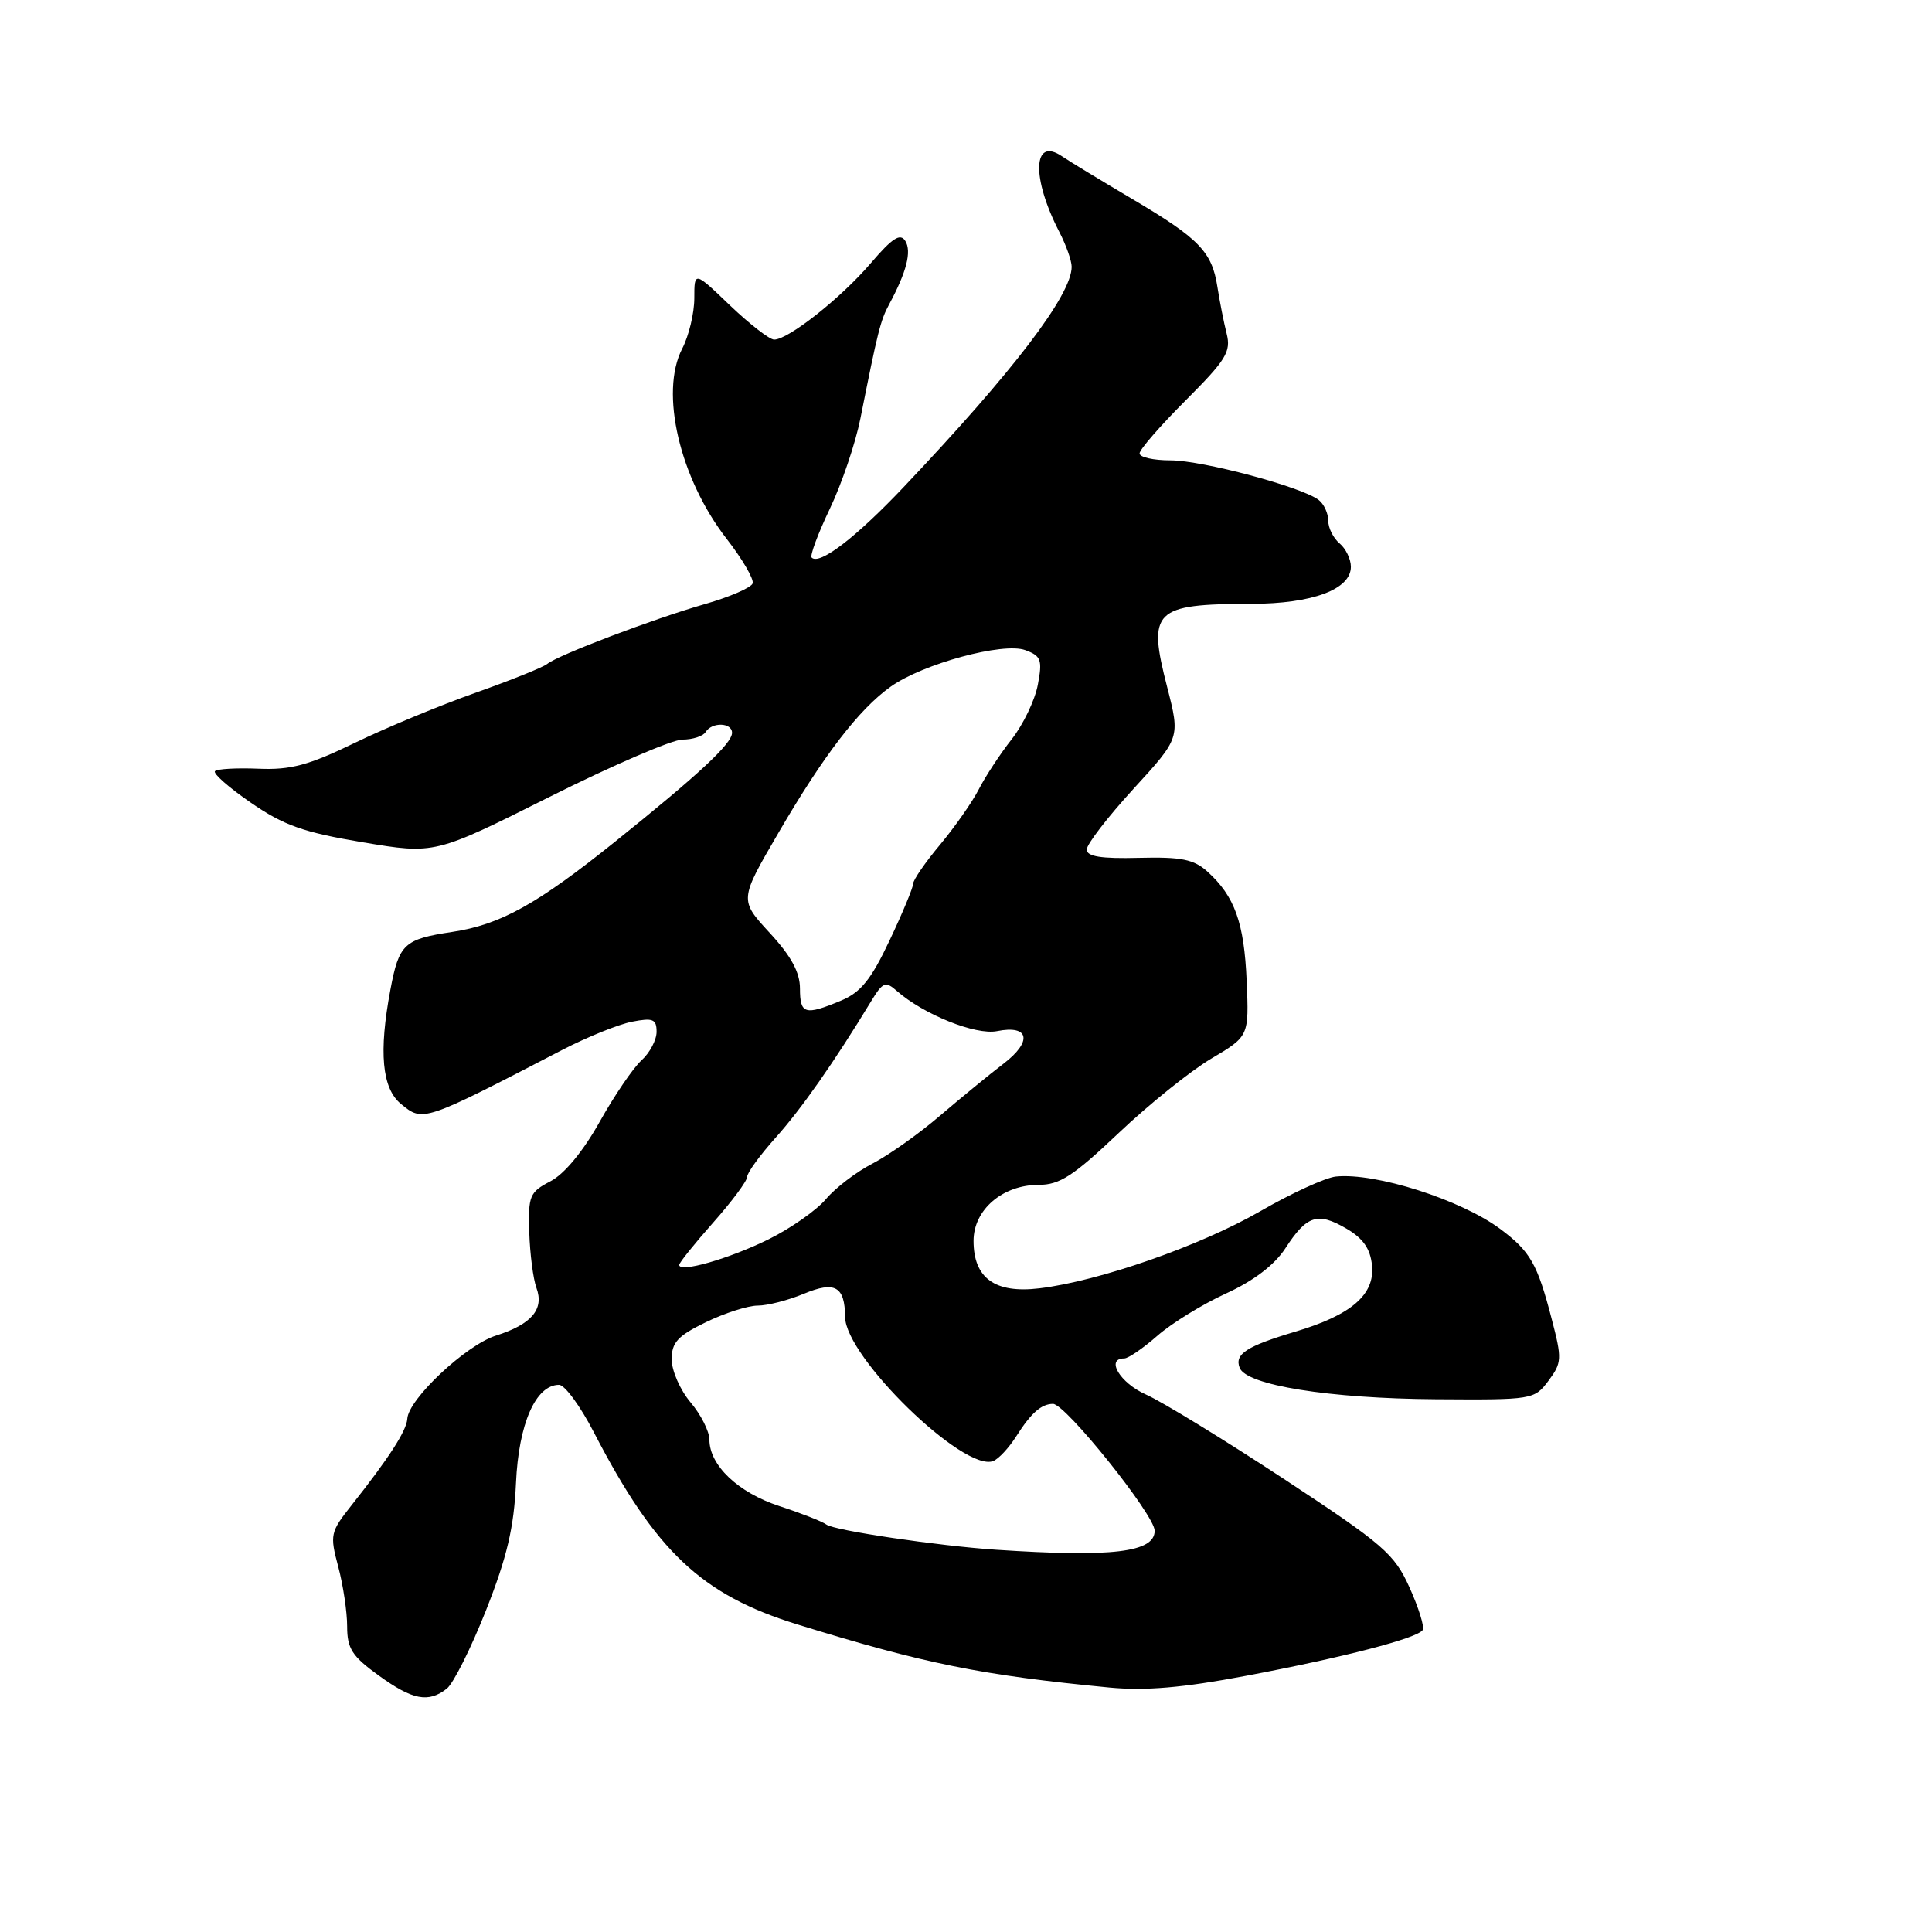 <?xml version="1.0" encoding="UTF-8" standalone="no"?>
<!DOCTYPE svg PUBLIC "-//W3C//DTD SVG 1.1//EN" "http://www.w3.org/Graphics/SVG/1.1/DTD/svg11.dtd" >
<svg xmlns="http://www.w3.org/2000/svg" xmlns:xlink="http://www.w3.org/1999/xlink" version="1.1" viewBox="0 0 256 256">
 <g >
 <path fill="currentColor"
d=" M 59.21 223.75 C 60.08 223.06 62.42 218.38 64.41 213.35 C 67.19 206.31 68.10 202.42 68.37 196.53 C 68.72 188.65 70.98 183.50 74.08 183.50 C 74.83 183.50 76.90 186.32 78.68 189.77 C 86.88 205.59 92.93 211.31 105.64 215.24 C 122.55 220.46 129.99 221.97 147.02 223.61 C 151.74 224.06 156.72 223.64 165.02 222.07 C 178.07 219.61 187.84 217.07 188.52 215.98 C 188.77 215.57 187.98 213.03 186.77 210.35 C 184.75 205.88 183.35 204.67 170.14 195.98 C 162.21 190.77 153.98 185.73 151.86 184.79 C 148.42 183.27 146.45 180.00 148.97 180.00 C 149.50 180.00 151.47 178.65 153.35 177.00 C 155.23 175.35 159.32 172.83 162.44 171.40 C 166.12 169.72 168.88 167.61 170.31 165.42 C 173.15 161.04 174.58 160.57 178.38 162.78 C 180.63 164.09 181.58 165.46 181.80 167.68 C 182.19 171.54 179.06 174.24 171.68 176.44 C 165.17 178.38 163.56 179.42 164.26 181.24 C 165.15 183.55 176.11 185.31 190.24 185.41 C 203.09 185.50 203.31 185.46 205.18 182.96 C 206.96 180.58 206.99 180.05 205.61 174.78 C 203.71 167.45 202.77 165.81 198.80 162.85 C 193.60 158.97 182.25 155.35 177.00 155.90 C 175.62 156.05 171.12 158.11 167.00 160.49 C 159.04 165.08 145.64 169.76 137.73 170.71 C 131.84 171.42 129.00 169.37 129.00 164.42 C 129.00 160.30 132.84 157.00 137.63 157.00 C 140.42 157.00 142.23 155.82 148.25 150.11 C 152.24 146.33 157.75 141.90 160.50 140.27 C 165.50 137.31 165.50 137.31 165.19 129.99 C 164.86 122.26 163.61 118.77 160.00 115.50 C 158.19 113.86 156.54 113.53 150.89 113.67 C 145.88 113.80 144.00 113.49 144.00 112.57 C 144.00 111.86 146.79 108.25 150.19 104.53 C 156.38 97.77 156.38 97.77 154.66 91.06 C 152.03 80.86 152.86 80.04 165.80 80.01 C 173.90 80.00 179.00 78.10 179.00 75.10 C 179.00 74.08 178.32 72.68 177.50 72.00 C 176.68 71.32 176.00 69.97 176.00 69.00 C 176.00 68.03 175.44 66.80 174.75 66.26 C 172.56 64.54 159.34 61.00 155.09 61.00 C 152.84 61.00 151.00 60.59 151.00 60.08 C 151.00 59.57 153.75 56.41 157.11 53.05 C 162.46 47.70 163.14 46.60 162.54 44.22 C 162.16 42.72 161.61 39.92 161.31 38.00 C 160.59 33.35 158.89 31.60 150.00 26.35 C 145.88 23.91 141.70 21.38 140.72 20.71 C 136.84 18.07 136.65 23.56 140.38 30.76 C 141.27 32.49 142.00 34.55 142.00 35.35 C 142.00 39.08 134.26 49.23 119.74 64.54 C 113.39 71.24 108.59 74.92 107.55 73.88 C 107.30 73.63 108.38 70.72 109.96 67.41 C 111.54 64.10 113.36 58.72 114.01 55.45 C 116.32 43.85 116.66 42.48 117.82 40.32 C 120.13 36.03 120.82 33.32 119.96 31.93 C 119.29 30.85 118.25 31.52 115.36 34.90 C 111.41 39.51 104.46 45.00 102.58 45.00 C 101.97 45.00 99.34 42.96 96.73 40.47 C 92.00 35.93 92.00 35.93 92.00 39.51 C 92.00 41.49 91.28 44.50 90.39 46.21 C 87.40 52.00 90.06 63.37 96.28 71.39 C 98.37 74.08 99.92 76.74 99.73 77.30 C 99.55 77.86 96.72 79.09 93.45 80.03 C 86.60 81.99 73.97 86.79 72.50 87.98 C 71.95 88.43 67.67 90.14 63.00 91.80 C 58.33 93.45 51.12 96.44 47.00 98.44 C 40.90 101.40 38.52 102.04 34.26 101.86 C 31.39 101.74 28.79 101.88 28.49 102.18 C 28.19 102.48 30.33 104.36 33.24 106.36 C 37.60 109.37 40.20 110.29 48.07 111.61 C 57.62 113.21 57.62 113.21 72.80 105.60 C 81.14 101.42 89.08 98.00 90.43 98.00 C 91.78 98.00 93.16 97.55 93.50 97.00 C 94.33 95.65 97.00 95.73 97.00 97.10 C 97.00 98.53 92.61 102.61 81.50 111.53 C 71.13 119.85 66.29 122.53 59.89 123.49 C 53.54 124.45 52.87 125.07 51.73 131.14 C 50.17 139.40 50.61 144.21 53.12 146.27 C 56.06 148.69 56.00 148.71 74.50 139.12 C 77.80 137.41 81.96 135.73 83.75 135.38 C 86.53 134.84 87.00 135.04 87.00 136.72 C 87.00 137.80 86.10 139.51 85.00 140.50 C 83.90 141.50 81.40 145.17 79.45 148.66 C 77.26 152.57 74.76 155.59 72.93 156.53 C 70.18 157.96 69.98 158.44 70.13 163.28 C 70.22 166.15 70.65 169.47 71.08 170.65 C 72.13 173.49 70.44 175.48 65.70 176.98 C 61.73 178.24 54.11 185.40 53.97 188.00 C 53.88 189.57 51.52 193.22 46.57 199.47 C 43.77 203.00 43.69 203.37 44.82 207.60 C 45.47 210.04 46.00 213.59 46.00 215.51 C 46.00 218.44 46.65 219.46 50.15 221.99 C 54.67 225.27 56.76 225.67 59.21 223.75 Z  M 132.00 205.35 C 124.32 204.84 110.55 202.80 109.50 202.01 C 108.95 201.60 106.14 200.50 103.26 199.56 C 97.80 197.77 94.00 194.17 94.00 190.76 C 94.00 189.68 92.88 187.45 91.50 185.82 C 90.12 184.18 89.00 181.62 89.00 180.12 C 89.00 177.88 89.80 177.01 93.53 175.20 C 96.02 173.99 99.11 173.00 100.40 173.00 C 101.70 173.00 104.45 172.29 106.52 171.43 C 110.64 169.71 111.95 170.45 111.98 174.51 C 112.03 179.82 127.71 195.09 131.60 193.60 C 132.31 193.33 133.69 191.85 134.67 190.30 C 136.63 187.22 137.97 186.04 139.52 186.02 C 141.17 185.99 153.00 200.75 153.00 202.83 C 153.00 205.70 147.38 206.37 132.00 205.35 Z  M 90.00 167.61 C 90.00 167.31 92.03 164.79 94.50 162.00 C 96.97 159.21 99.00 156.49 99.00 155.94 C 99.00 155.40 100.71 153.05 102.79 150.73 C 106.19 146.93 110.51 140.77 115.43 132.67 C 116.98 130.12 117.33 129.98 118.83 131.30 C 122.39 134.43 129.28 137.19 132.11 136.63 C 136.39 135.77 136.84 137.98 132.99 140.93 C 131.14 142.34 127.35 145.45 124.56 147.83 C 121.78 150.22 117.75 153.07 115.61 154.18 C 113.47 155.28 110.69 157.40 109.44 158.89 C 108.19 160.37 104.77 162.77 101.83 164.22 C 96.60 166.80 90.00 168.69 90.00 167.61 Z  M 106.00 130.98 C 106.00 128.84 104.83 126.68 101.98 123.60 C 97.97 119.24 97.97 119.24 103.14 110.37 C 109.12 100.10 113.82 93.97 118.03 90.98 C 122.29 87.95 132.94 85.06 135.87 86.15 C 137.95 86.92 138.14 87.43 137.52 90.72 C 137.14 92.76 135.58 96.02 134.05 97.96 C 132.52 99.91 130.56 102.89 129.70 104.58 C 128.83 106.28 126.52 109.58 124.56 111.93 C 122.60 114.27 121.00 116.60 121.00 117.09 C 121.00 117.59 119.60 120.97 117.88 124.60 C 115.42 129.81 114.06 131.50 111.41 132.60 C 106.66 134.58 106.00 134.39 106.00 130.98 Z "/>
</g>
</svg>